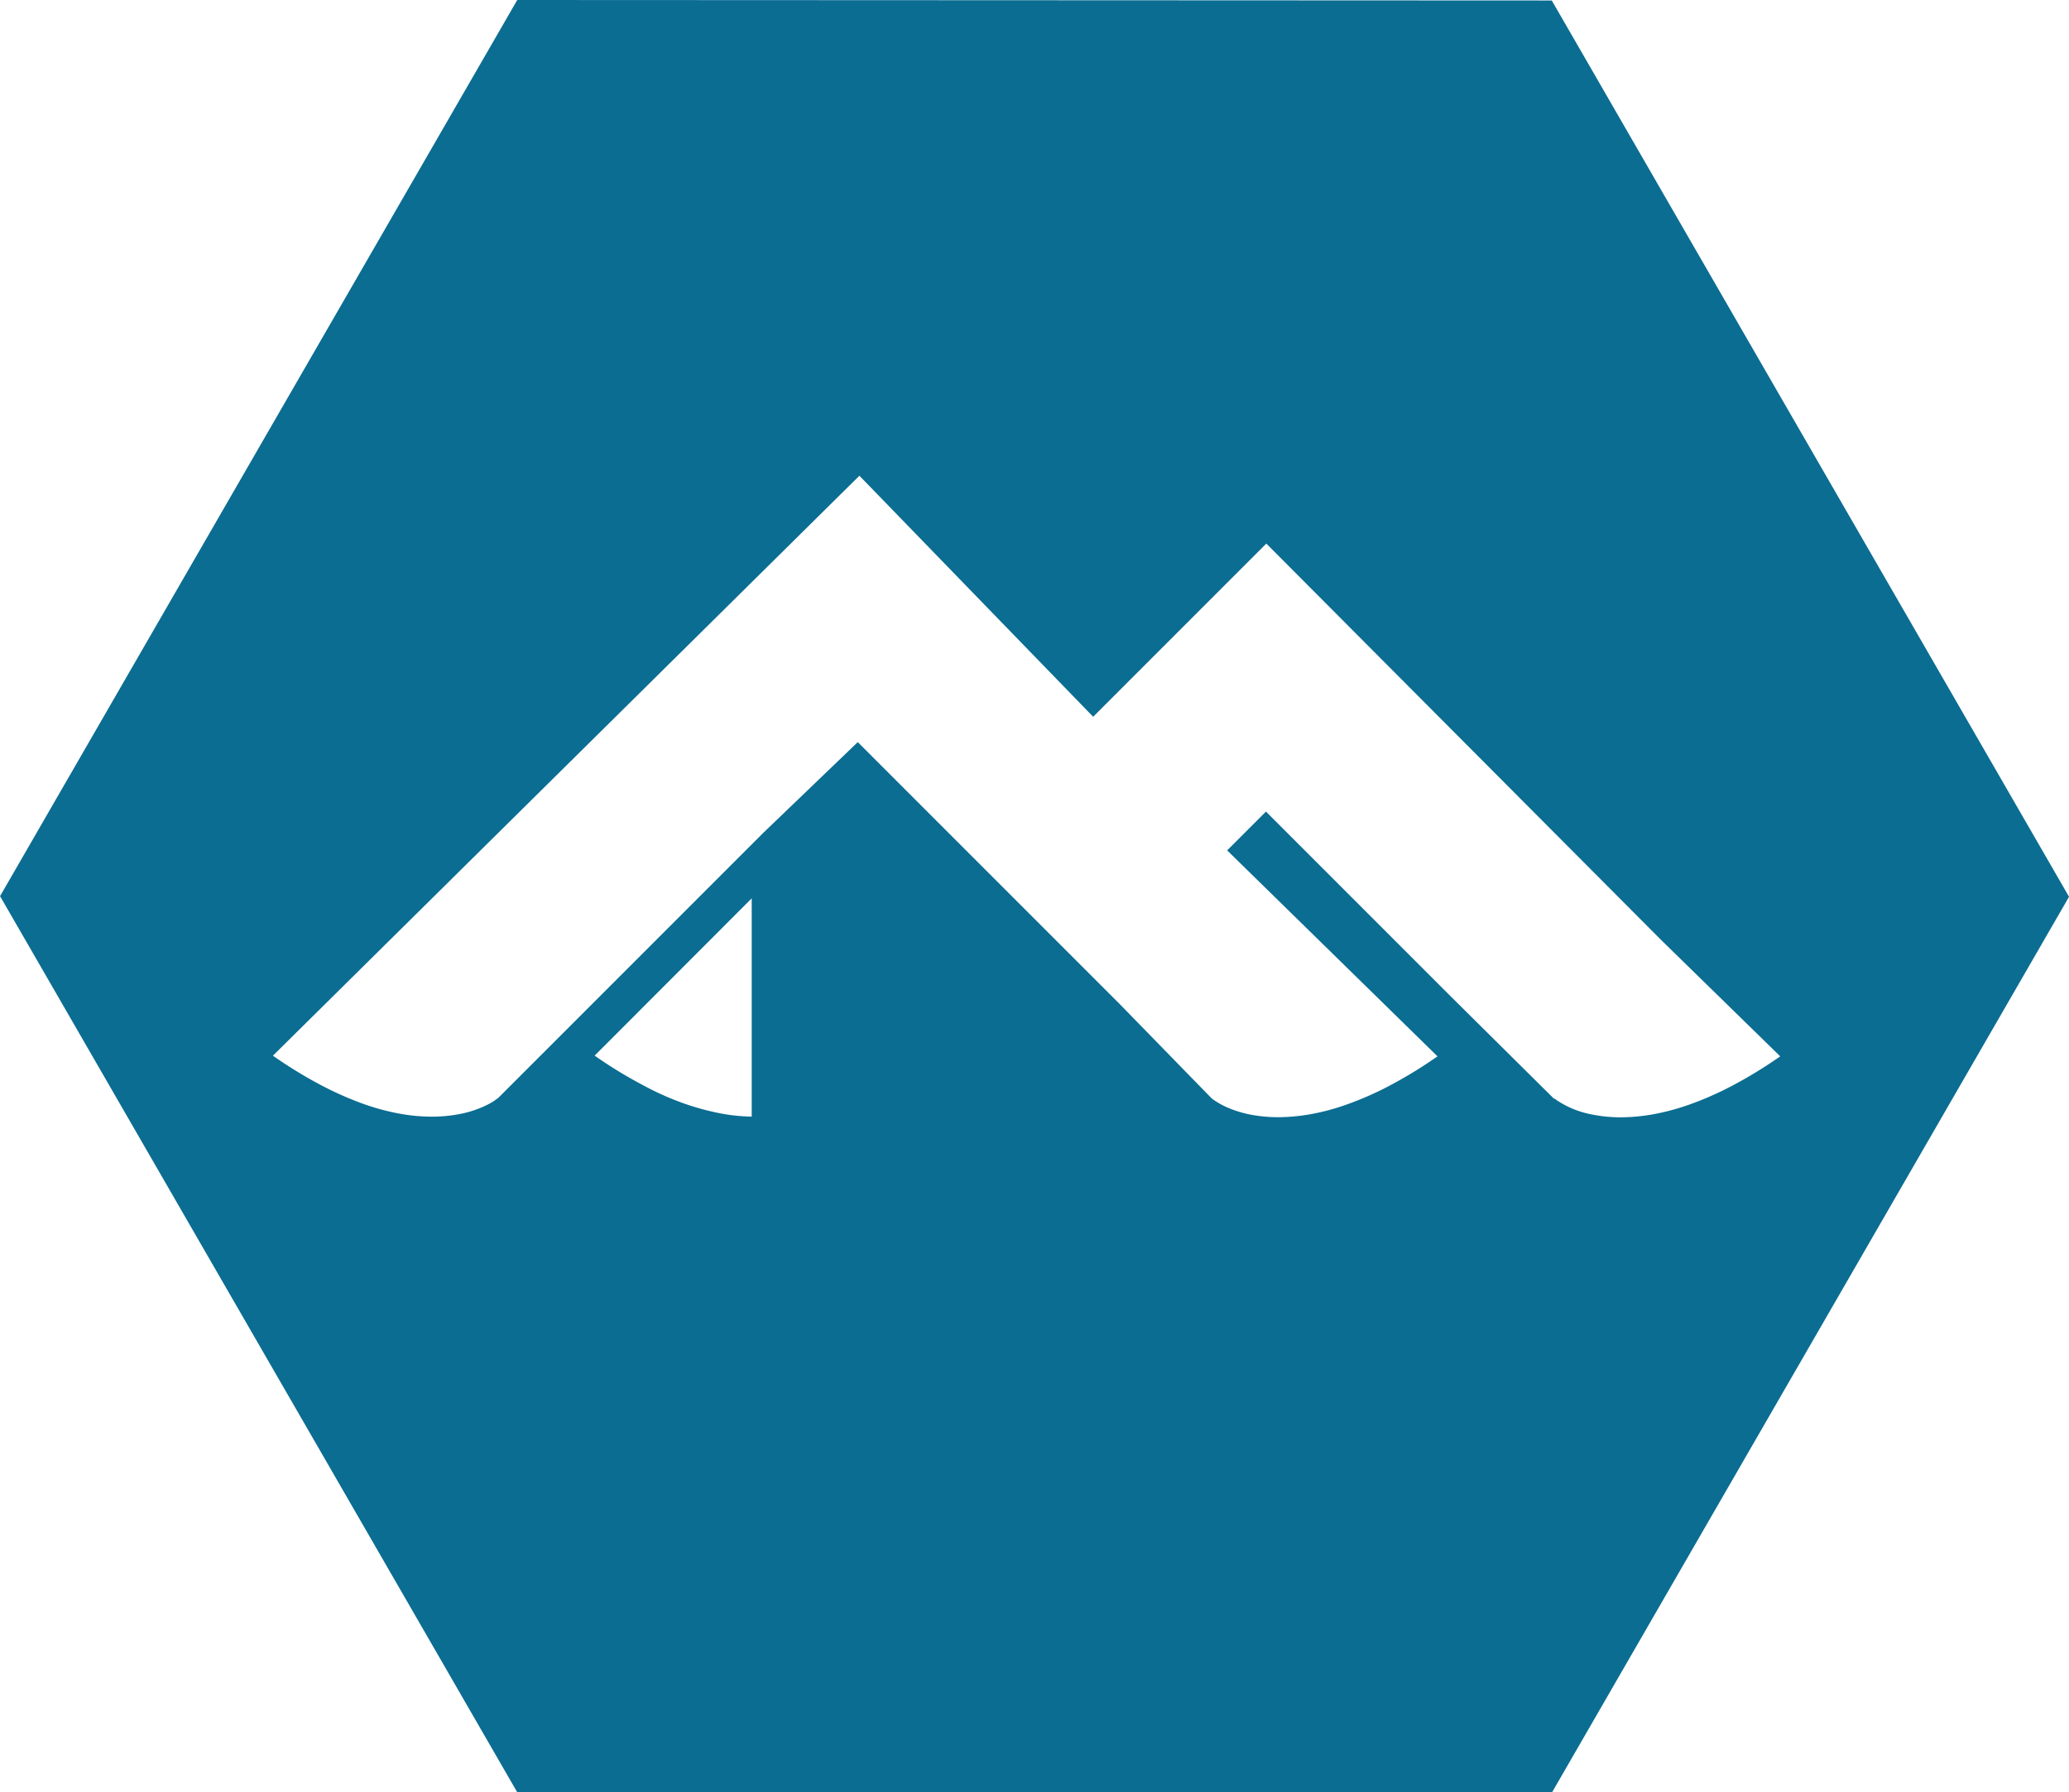 <svg xmlns="http://www.w3.org/2000/svg" width="73.77" height="63.895" viewBox="0 0 73.77 63.895">
  <path id="alpine" d="M26.8,44.085V36.309l-5.6,5.607a15.927,15.927,0,0,0,1.706,1.044,10.234,10.234,0,0,0,1.5.669,9.187,9.187,0,0,0,1.3.35,6.382,6.382,0,0,0,1.1.111m28.614-.648a1.35,1.35,0,0,0,.164.115,3.193,3.193,0,0,0,.444.234,3.378,3.378,0,0,0,.734.224,5.138,5.138,0,0,0,1.038.1,6.73,6.73,0,0,0,1.1-.1,8.346,8.346,0,0,0,1.312-.347A11.482,11.482,0,0,0,61.739,43a16.142,16.142,0,0,0,1.733-1.058l-4.248-4.15L45.149,23.662l-6.174,6.174L30.64,21.243,9.729,41.918a15.93,15.93,0,0,0,1.729,1.058,12.017,12.017,0,0,0,1.518.669,8.278,8.278,0,0,0,1.308.347,6.374,6.374,0,0,0,1.1.1,5.223,5.223,0,0,0,1.037-.1,3.793,3.793,0,0,0,.734-.224,2.87,2.87,0,0,0,.444-.227l.167-.12,9.445-9.445,3.371-3.237,9.344,9.344L43.2,43.44a1.485,1.485,0,0,0,.167.116,2.906,2.906,0,0,0,.444.231,4.026,4.026,0,0,0,.734.224,5.207,5.207,0,0,0,1.041.1,6.731,6.731,0,0,0,1.1-.1A7.943,7.943,0,0,0,48,43.664,11.471,11.471,0,0,0,49.519,43a16.143,16.143,0,0,0,1.733-1.058l-7.5-7.343,1.383-1.383,6.49,6.49,3.785,3.751M55.326,4.3,73.769,36.253,55.337,68.178H18.44L0,36.231,18.44,4.283Z" transform="translate(0.002 -4.283)" fill="#0b6d92"/>
</svg>
